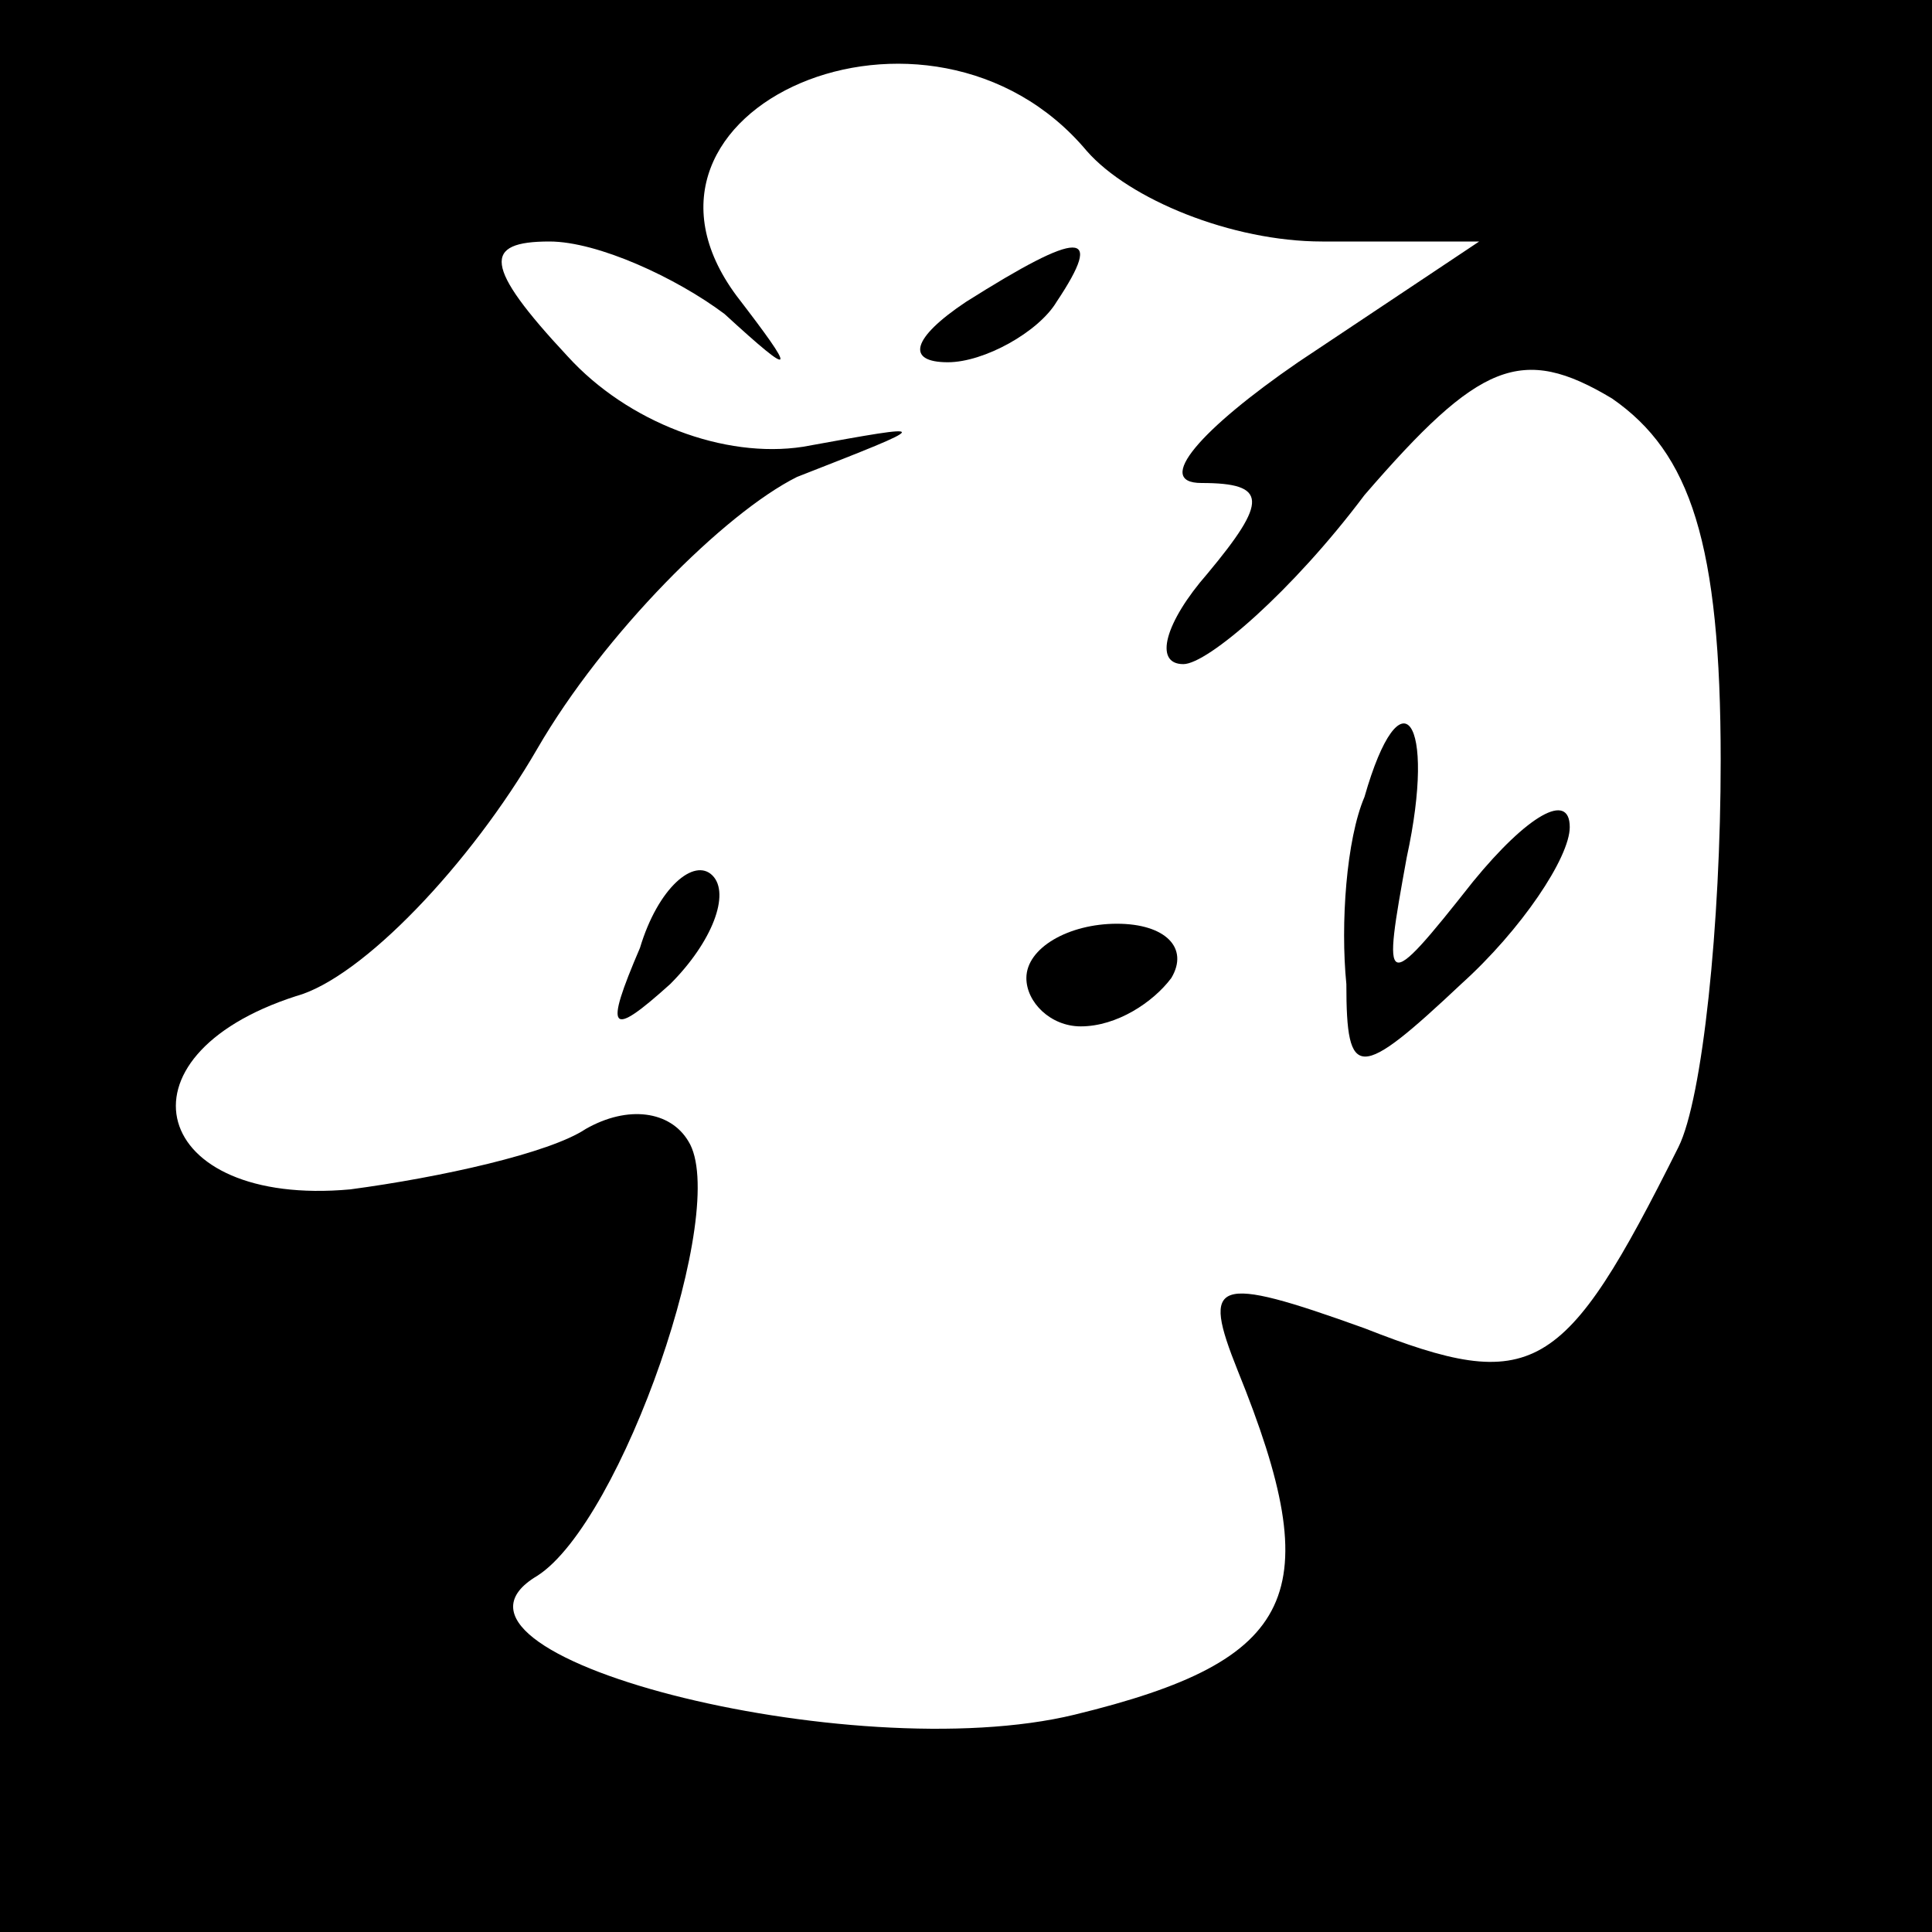<?xml version="1.0" standalone="no"?>
<!DOCTYPE svg PUBLIC "-//W3C//DTD SVG 20010904//EN"
 "http://www.w3.org/TR/2001/REC-SVG-20010904/DTD/svg10.dtd">
<svg version="1.0" xmlns="http://www.w3.org/2000/svg"
 width="32pt" height="32pt" viewBox="0 0 32 32"
 preserveAspectRatio="xMidYMid meet">
<rect x="0" y="0" width="32" height="32" fill="#808080" stroke="none"/>
<g transform="translate(0,32) scale(0.1,-0.1)"
fill="#000000" stroke="none">
<path fill="#000000" stroke="none" d="M0 160 l0 -160 160 0 160 0 0 160 0
160 -160 0 -160 0 0 -160z"/>
<path fill="#ffffff" stroke="none" d="M180 295 c7 -8 24 -15 39 -15 l26 0
-30 -20 c-16 -11 -24 -20 -16 -20 11 0 11 -3 1 -15 -7 -8 -9 -15 -4 -15 4 0
18 12 30 28 19 22 26 25 41 16 13 -9 18 -24 18 -60 0 -27 -3 -56 -7 -64 -19
-38 -24 -41 -52 -30 -25 9 -27 8 -21 -7 15 -37 10 -48 -27 -57 -37 -9 -111 10
-89 23 14 9 32 61 25 72 -3 5 -10 6 -17 2 -6 -4 -24 -8 -39 -10 -33 -3 -40 22
-9 32 11 3 29 22 40 41 11 19 31 39 43 45 23 9 23 9 1 5 -13 -2 -29 4 -39 15
-14 15 -14 19 -3 19 8 0 21 -6 29 -12 12 -11 12 -10 2 3 -23 31 32 55 58 24z"/>
<path fill="#000000" stroke="none" d="M160 270 c-9 -6 -10 -10 -3 -10 6 0 15
5 18 10 8 12 4 12 -15 0z"/>
<path fill="#000000" stroke="none" d="M226 188 c-3 -7 -4 -21 -3 -31 0 -16 2
-16 19 0 10 9 18 21 18 26 0 6 -7 2 -16 -9 -15 -19 -15 -18 -11 4 5 23 -1 31
-7 10z"/>
<path fill="#000000" stroke="none" d="M106 163 c-6 -14 -5 -15 5 -6 7 7 10
15 7 18 -3 3 -9 -2 -12 -12z"/>
<path fill="#000000" stroke="none" d="M170 158 c0 -4 4 -8 9 -8 6 0 12 4 15
8 3 5 -1 9 -9 9 -8 0 -15 -4 -15 -9z"/>
</g>
</svg>

